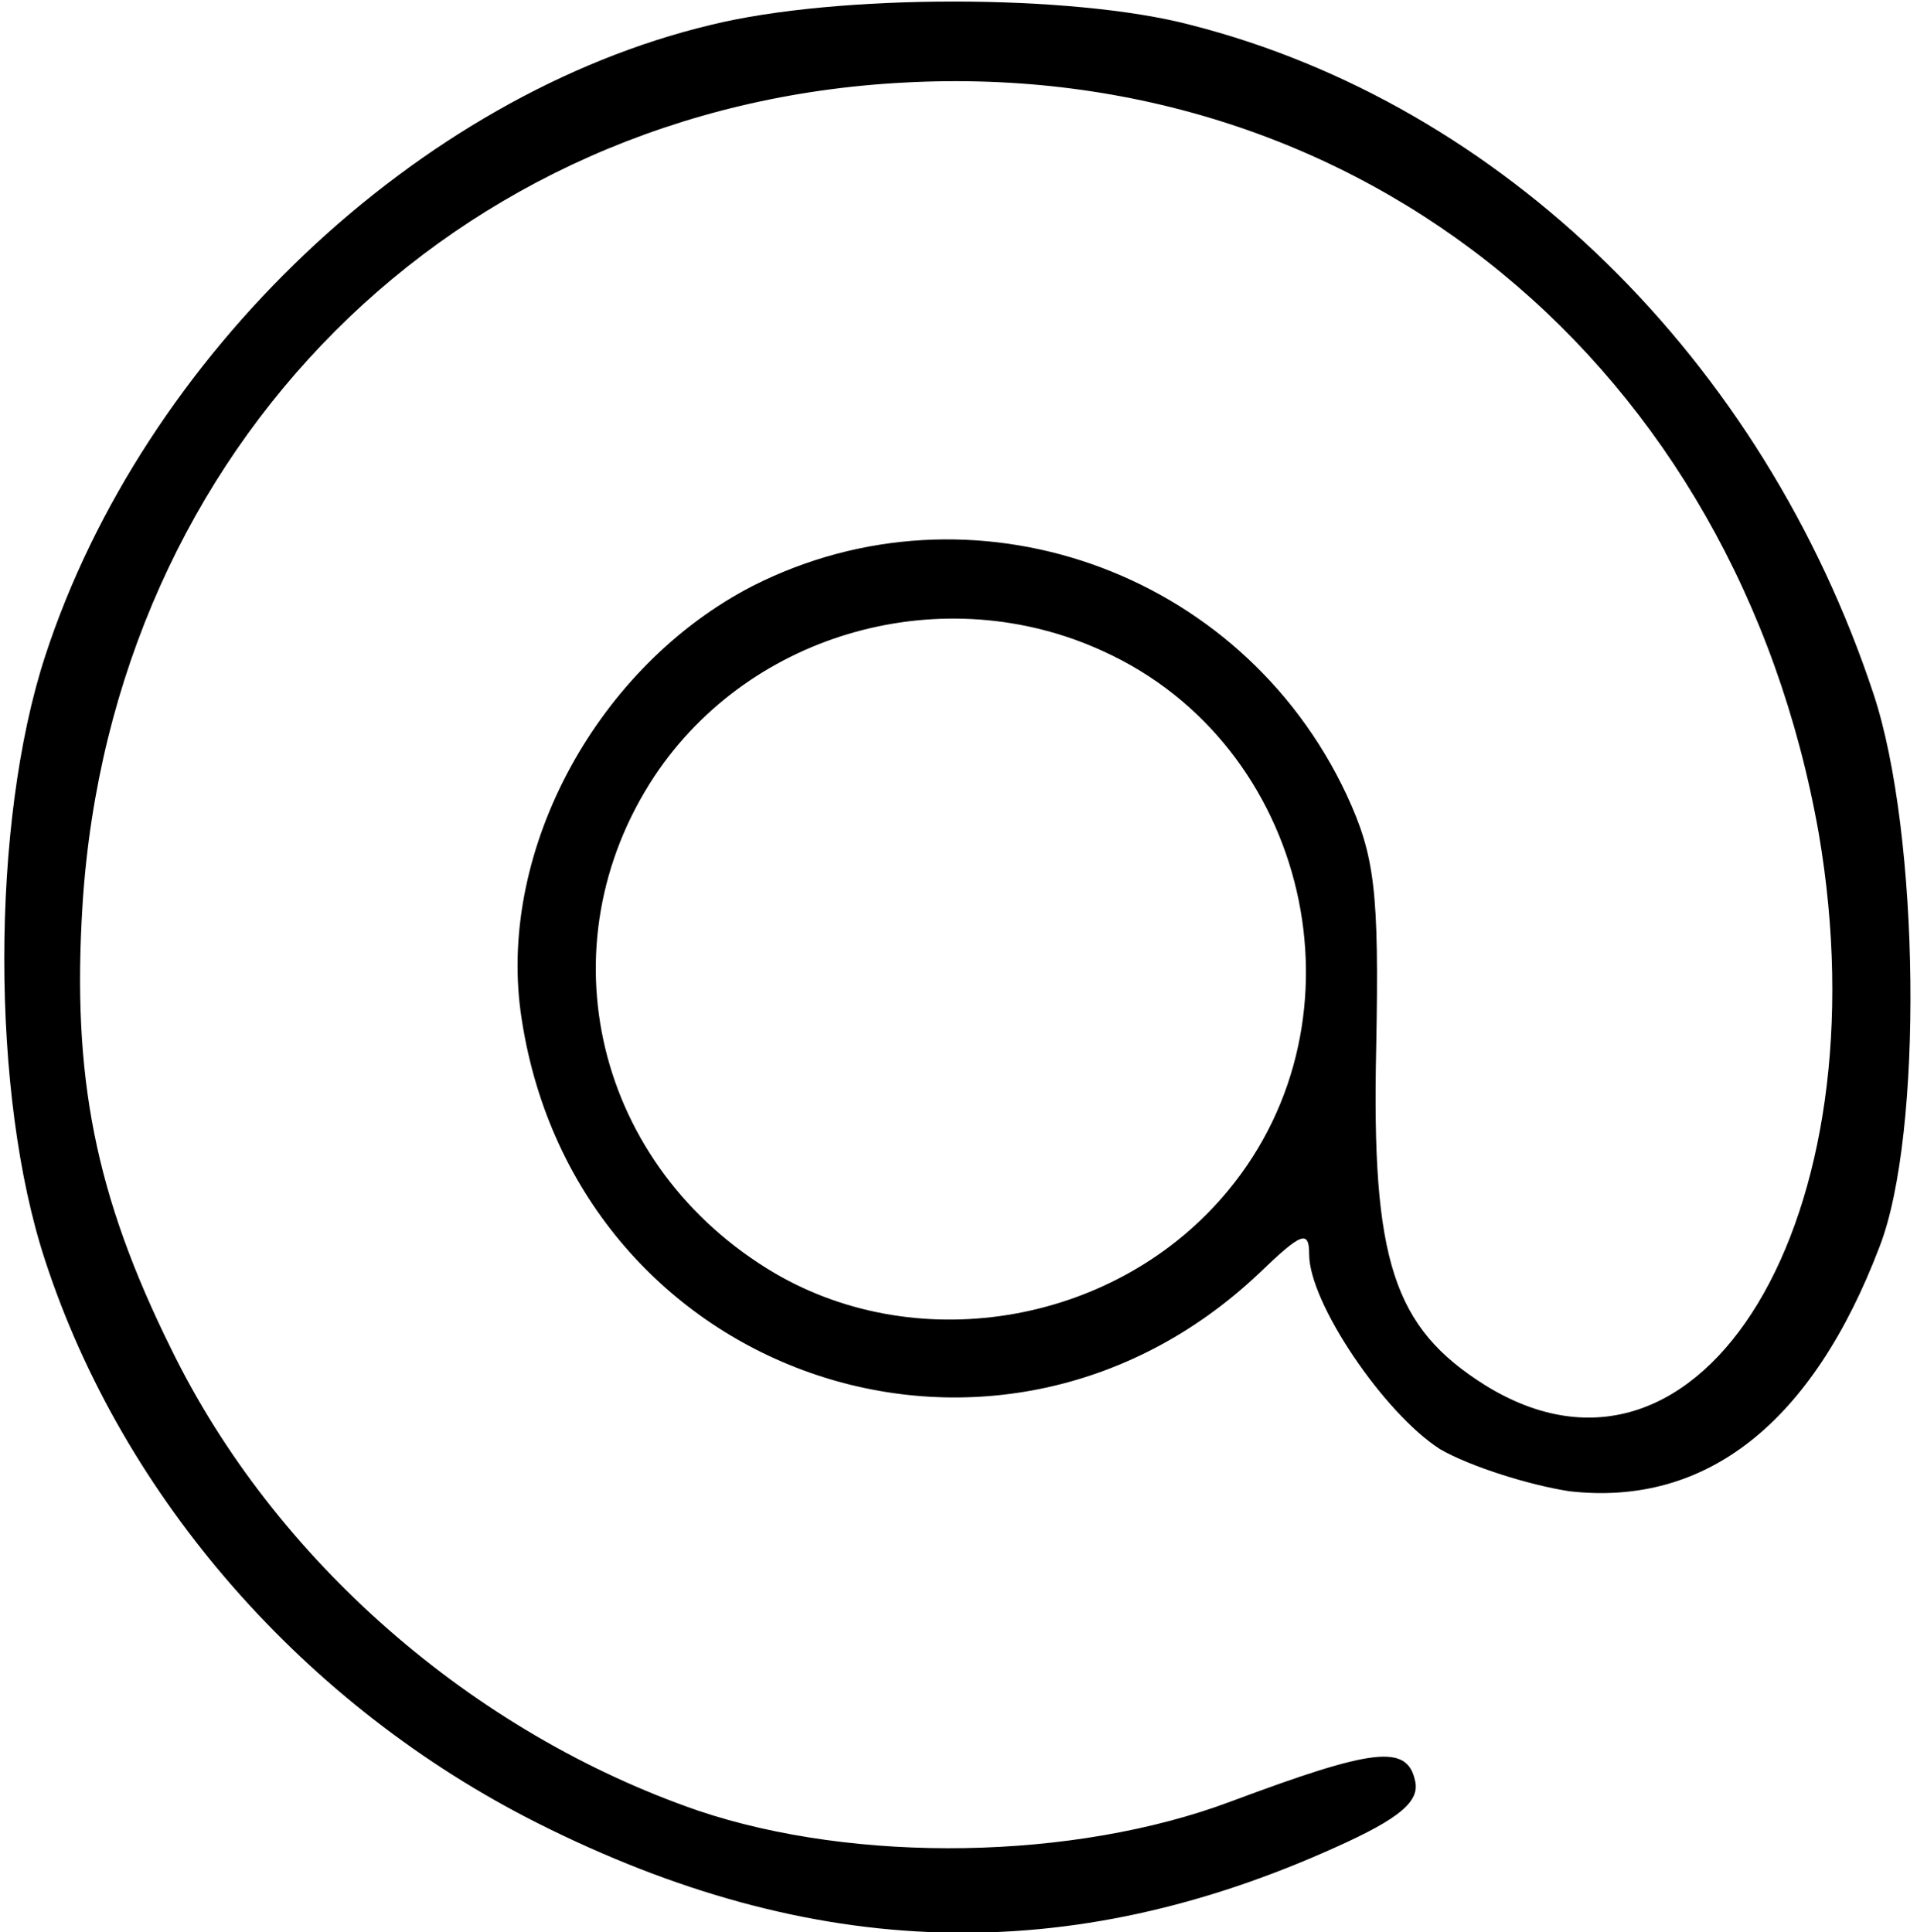 <?xml version="1.0" standalone="no"?>
<!DOCTYPE svg PUBLIC "-//W3C//DTD SVG 20010904//EN"
 "http://www.w3.org/TR/2001/REC-SVG-20010904/DTD/svg10.dtd">
<svg version="1.0" xmlns="http://www.w3.org/2000/svg"
 width="123pt" height="124pt" viewBox="0 0 123 124"
 preserveAspectRatio="xMidYMid meet">
<g transform="translate(0,124) scale(0.1,-0.1)"
fill="#000000" stroke="none">
<path d="M456 1224 c-188 -45 -364 -212 -427 -405 -35 -107 -35 -282 0 -388
50 -153 167 -286 316 -361 177 -89 341 -93 513 -15 40 18 53 29 50 42 -5 24
-27 21 -118 -13 -101 -38 -241 -40 -342 -6 -145 50 -272 161 -338 296 -49 99
-64 175 -57 286 19 293 238 512 527 527 294 16 534 -182 587 -482 42 -246 -75
-440 -214 -354 -59 37 -73 80 -70 216 2 102 -1 124 -19 163 -68 145 -241 205
-381 134 -99 -51 -163 -168 -149 -273 32 -233 304 -329 474 -168 27 26 32 28
32 12 0 -31 48 -102 84 -125 19 -11 57 -23 83 -27 88 -10 156 44 199 157 28
72 26 265 -4 355 -71 214 -238 378 -438 429 -76 20 -227 20 -308 0z m252 -402
c132 -60 172 -235 80 -346 -70 -85 -197 -108 -291 -53 -115 68 -149 210 -77
319 62 93 186 127 288 80z"/>
</g>
</svg>
